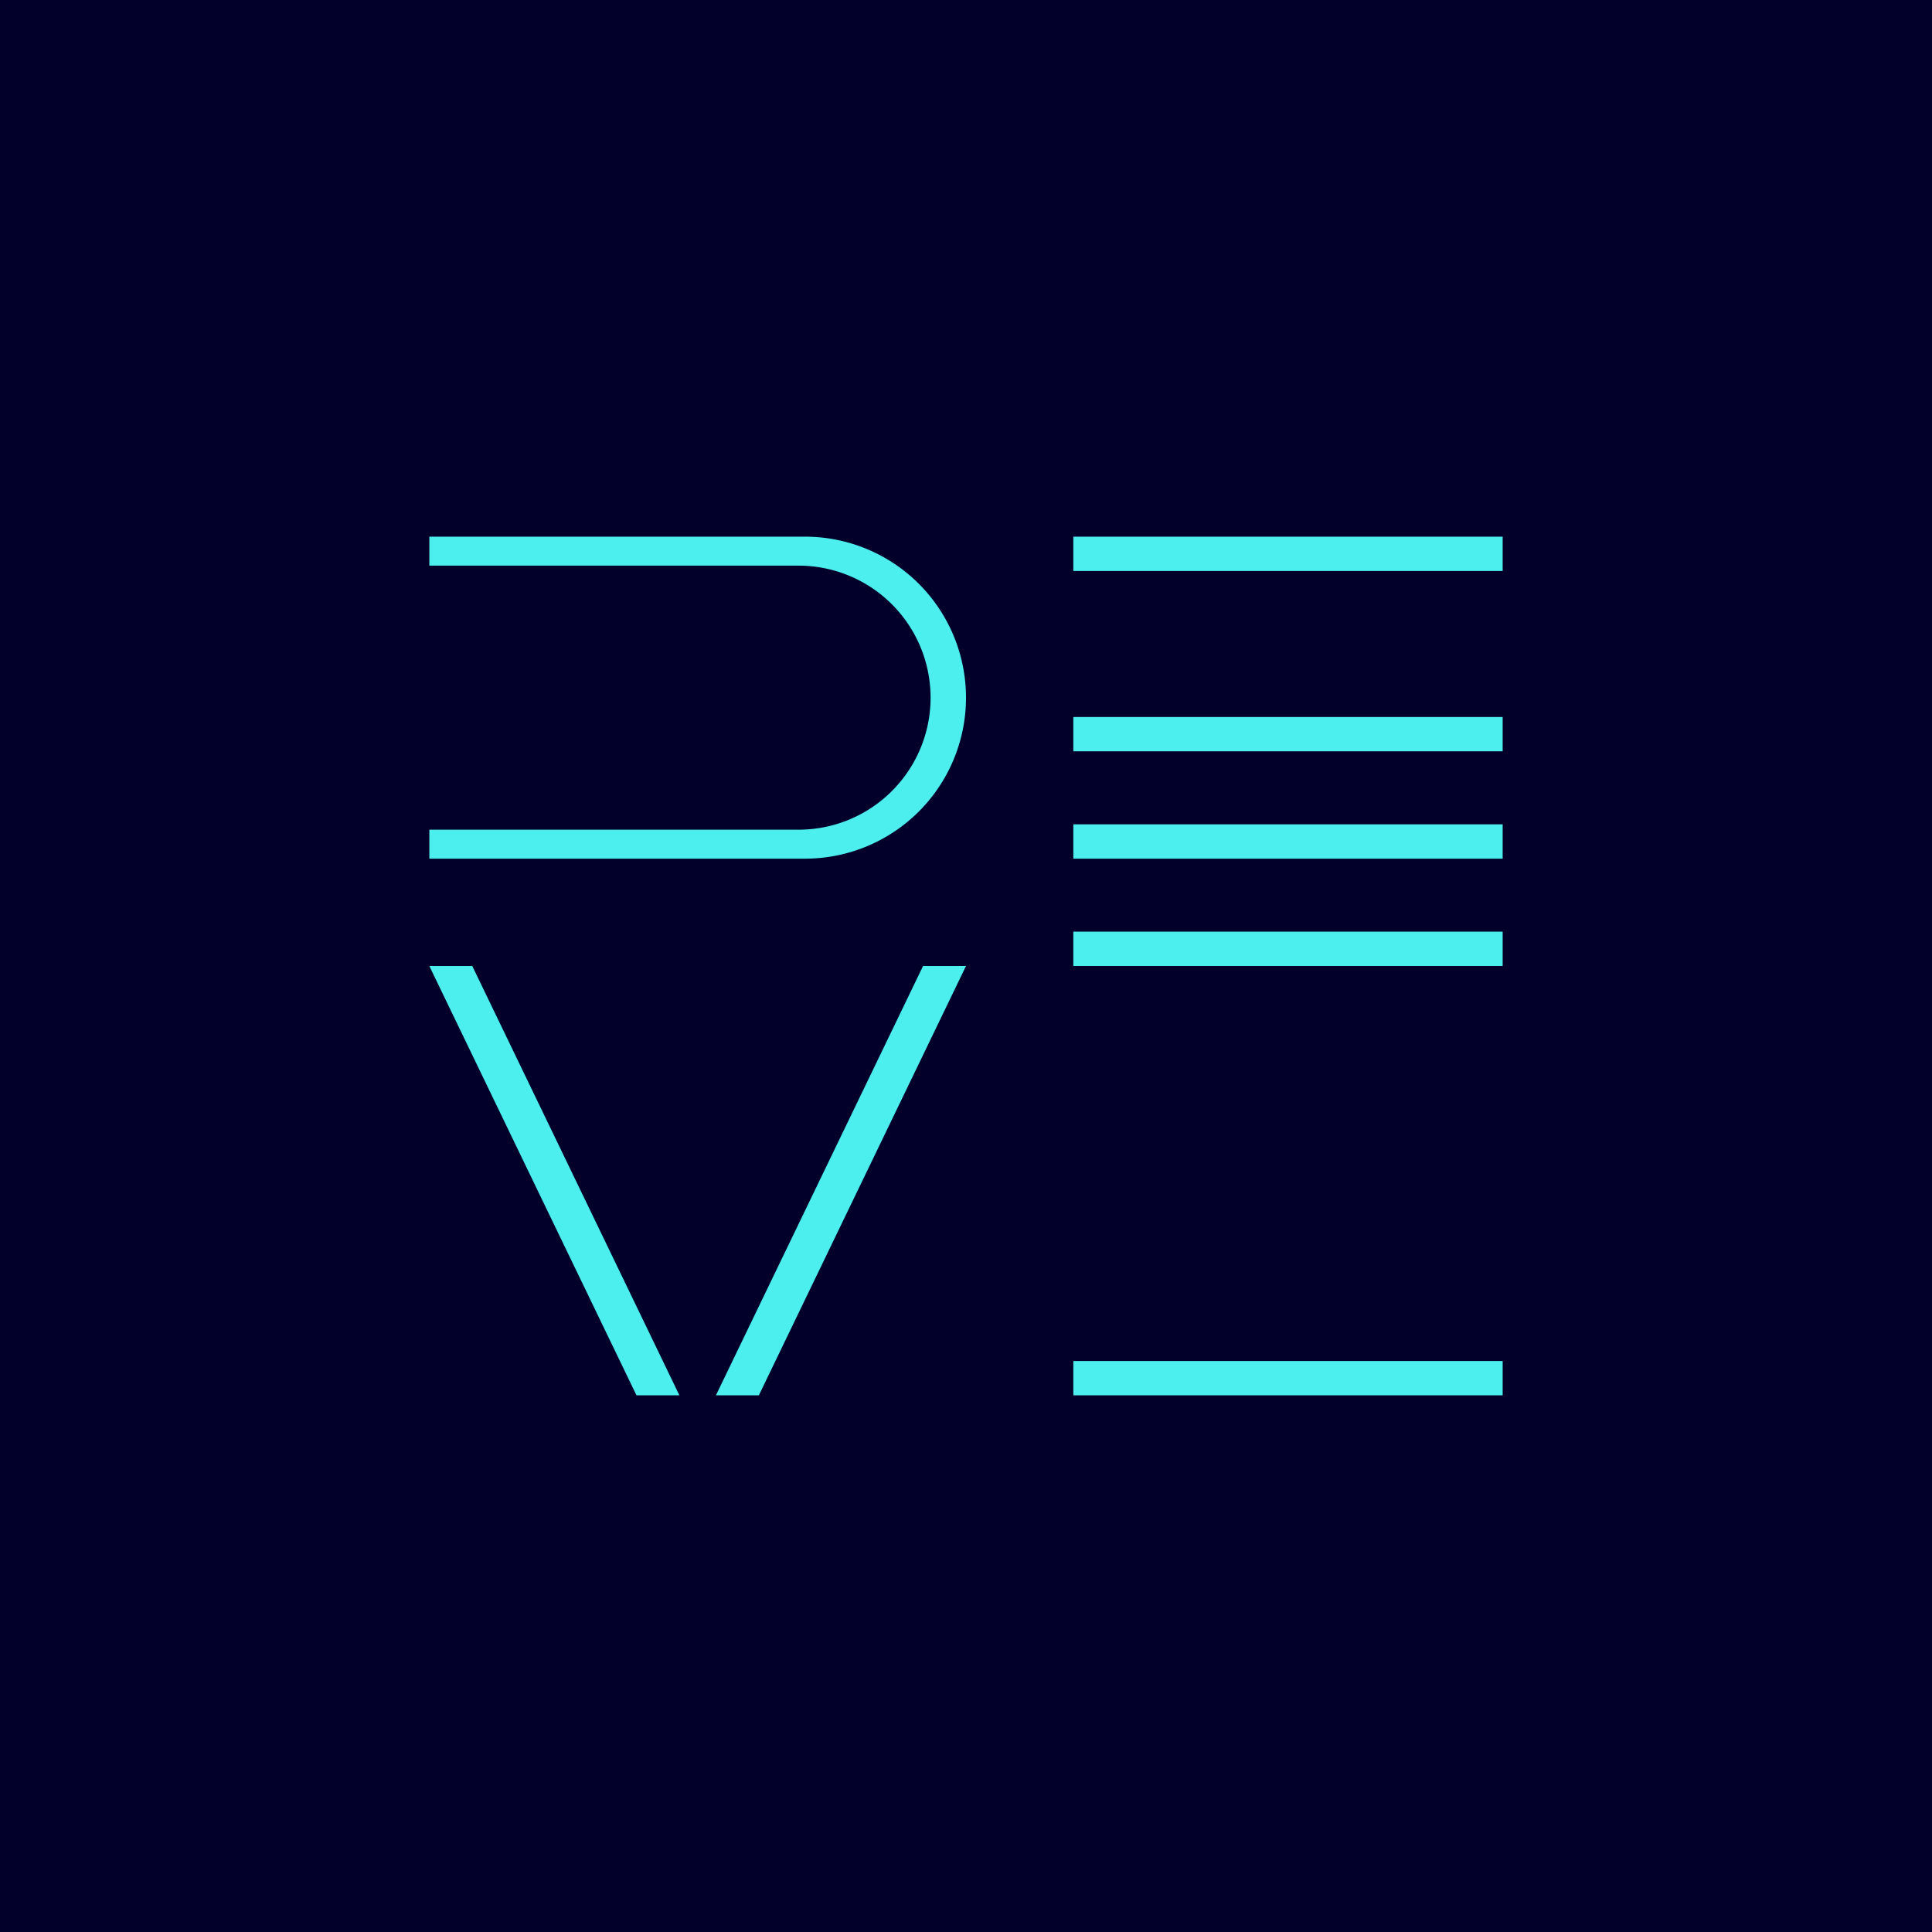 <!-- by TradingView --><svg width="18" height="18" viewBox="0 0 18 18" xmlns="http://www.w3.org/2000/svg"><path fill="#02002A" d="M0 0h18v18H0z"/><path d="M7.5 5H4v.27h3.44a1.23 1.23 0 0 1 0 2.46H4V8h3.5a1.5 1.5 0 1 0 0-3ZM10 5h4v.32h-4V5Zm4 1.68h-4V7h4v-.32Zm-4 1h4V8h-4v-.32Zm4 1h-4V9h4v-.32Zm-4 4h4V13h-4v-.32ZM4 9h.4l1.93 4h-.4L4 9Zm5 0h-.4l-1.93 4h.4L9 9Z" fill="#4CEFEE"/></svg>